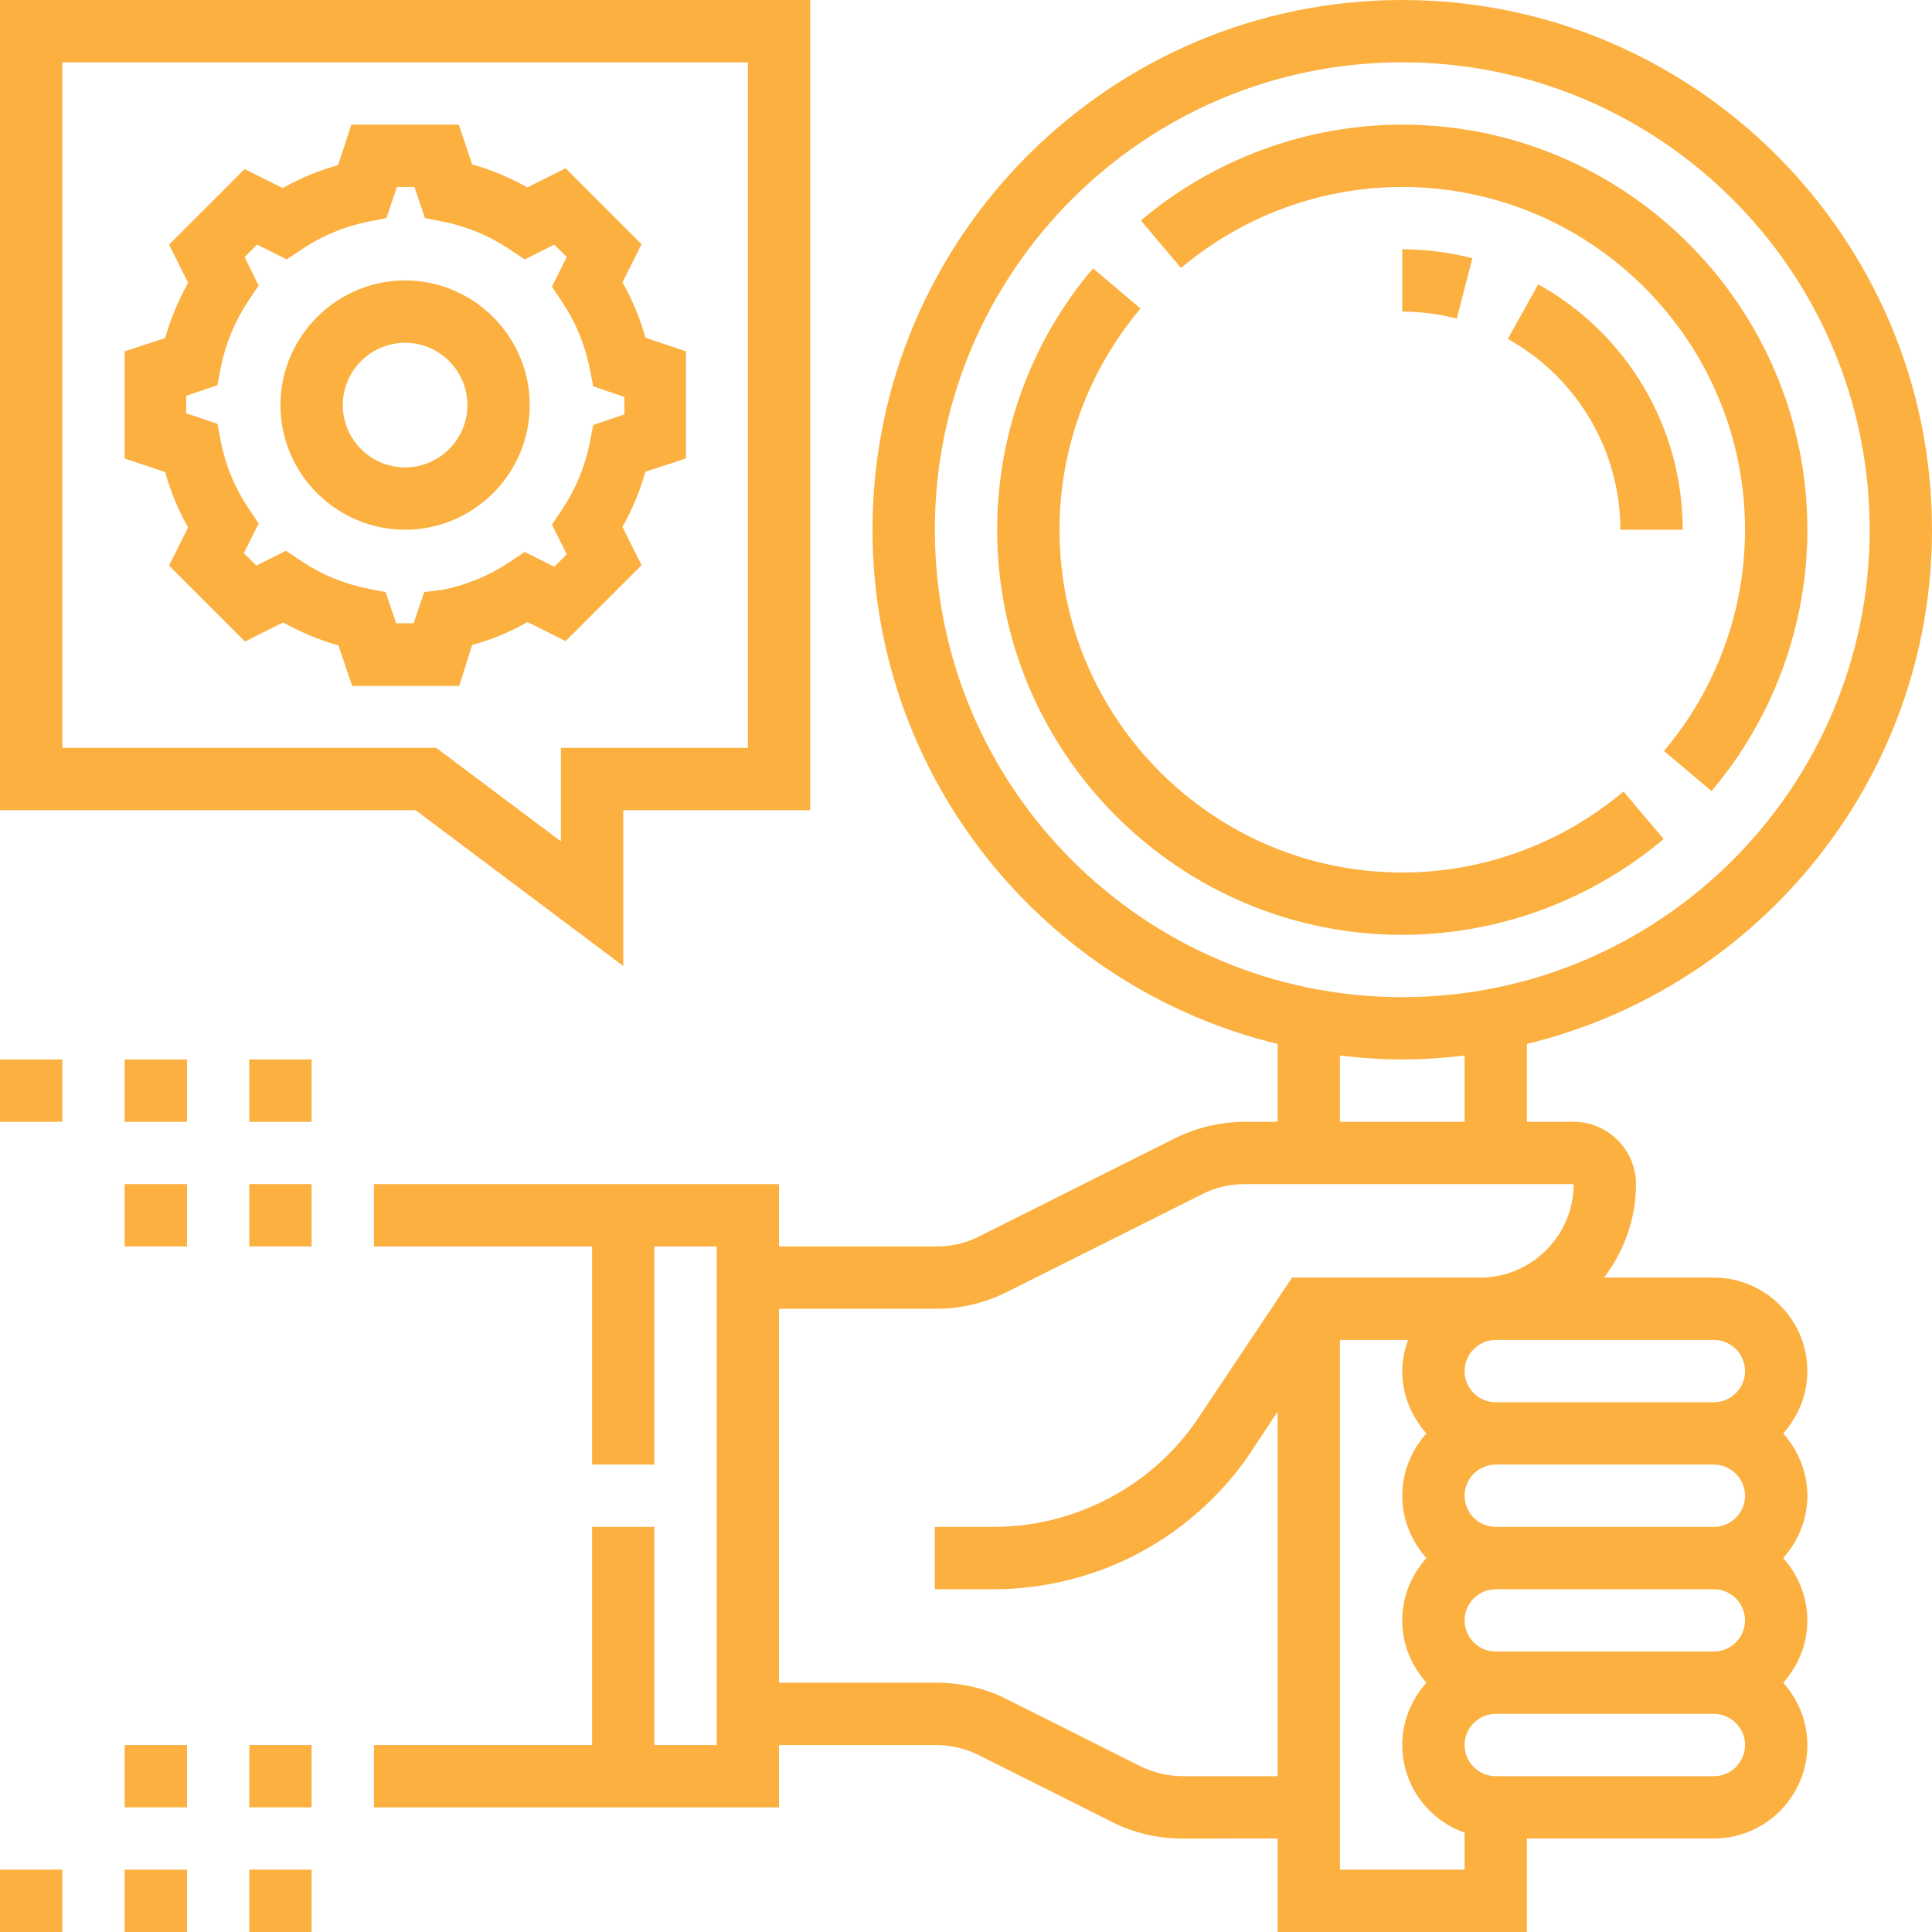 <?xml version="1.0" encoding="utf-8"?>
<!-- Generator: Adobe Illustrator 23.0.5, SVG Export Plug-In . SVG Version: 6.00 Build 0)  -->
<svg version="1.1" id="Layer_1" xmlns="http://www.w3.org/2000/svg" xmlns:xlink="http://www.w3.org/1999/xlink" x="0px" y="0px"
	 viewBox="0 0 496 496" style="enable-background:new 0 0 496 496;" xml:space="preserve">
<style type="text/css">
	.st0{fill:#FBB040;}
</style>
<path class="st0" d="M440,328h-28.2c5.1-6.7,8.2-15,8.2-24c0-8.8-7.2-16-16-16h-12v-20c59.6-14.4,104-68.1,104-132
	C496,61,435,0,360,0S224,61,224,136c0,64,44.4,117.6,104,132v20h-8.4c-6.2,0-12.4,1.5-17.9,4.2l-50.5,25.3c-3.3,1.7-7,2.5-10.7,2.5
	H200v-16H96v16h56v56h16v-56h16v128h-16v-56h-16v56H96v16h104v-16h40.4c3.7,0,7.4,0.9,10.7,2.5l34.5,17.3c5.5,2.8,11.7,4.2,17.9,4.2
	H328v24h64v-24h48c13.2,0,24-10.8,24-24c0-6.2-2.4-11.7-6.2-16c3.8-4.3,6.2-9.8,6.2-16s-2.4-11.7-6.2-16c3.8-4.3,6.2-9.8,6.2-16
	s-2.4-11.7-6.2-16c3.8-4.3,6.2-9.8,6.2-16C464,338.8,453.2,328,440,328z M448,352c0,4.4-3.6,8-8,8h-56c-4.4,0-8-3.6-8-8s3.6-8,8-8
	h56C444.4,344,448,347.6,448,352z M448,384c0,4.4-3.6,8-8,8h-56c-4.4,0-8-3.6-8-8s3.6-8,8-8h56C444.4,376,448,379.6,448,384z
	 M448,416c0,4.4-3.6,8-8,8h-56c-4.4,0-8-3.6-8-8s3.6-8,8-8h56C444.4,408,448,411.6,448,416z M240,136c0-66.2,53.8-120,120-120
	s120,53.8,120,120s-53.8,120-120,120S240,202.2,240,136z M344,271c5.3,0.6,10.6,1,16,1s10.7-0.4,16-1v17h-32V271z M303.6,456
	c-3.7,0-7.4-0.9-10.7-2.5l-34.5-17.3c-5.5-2.8-11.7-4.2-17.9-4.2H200v-96h40.4c6.2,0,12.4-1.5,17.9-4.2l50.5-25.3
	c3.3-1.7,7-2.5,10.7-2.5H404c0,13.2-10.8,24-24,24h-48.3l-23.9,35.8c-6.1,9.2-14.5,16.6-24.4,21.5c-8.8,4.4-18.5,6.7-28.3,6.7H240
	v16h15.2c12.2,0,24.5-2.9,35.5-8.4c12.3-6.2,22.9-15.5,30.5-26.9l6.8-10.3V456H303.6z M344,480V344h17.5c-0.9,2.5-1.5,5.2-1.5,8
	c0,6.2,2.4,11.7,6.2,16c-3.8,4.3-6.2,9.8-6.2,16s2.4,11.7,6.2,16c-3.8,4.3-6.2,9.8-6.2,16s2.4,11.7,6.2,16c-3.8,4.3-6.2,9.8-6.2,16
	c0,10.4,6.7,19.2,16,22.5v9.5H344z M440,456h-56c-4.4,0-8-3.6-8-8s3.6-8,8-8h56c4.4,0,8,3.6,8,8S444.4,456,440,456z"/>
<path class="st0" d="M394.9,73l-7.8,14c17.8,9.9,28.9,28.7,28.9,49h16C432,109.8,417.8,85.7,394.9,73z"/>
<path class="st0" d="M360,80c4.7,0,9.4,0.6,14,1.8l4-15.5c-5.9-1.5-11.9-2.3-18-2.3V80z"/>
<path class="st0" d="M360,48c48.5,0,88,39.5,88,88c0,20.8-7.4,40.9-20.8,56.8l12.2,10.3c15.9-18.8,24.6-42.6,24.6-67.1
	c0-57.3-46.7-104-104-104c-24.5,0-48.4,8.8-67.1,24.6l10.3,12.2C319.1,55.4,339.2,48,360,48z"/>
<path class="st0" d="M427.1,215.4l-10.3-12.2c-15.9,13.4-36,20.8-56.8,20.8c-48.5,0-88-39.5-88-88c0-20.8,7.4-40.9,20.8-56.8
	l-12.2-10.3C264.7,87.6,256,111.5,256,136c0,57.3,46.7,104,104,104C384.5,240,408.4,231.2,427.1,215.4z"/>
<path class="st0" d="M121.2,165.6c5-1.4,9.7-3.3,14.2-5.9l9.8,4.9l19.5-19.5l-4.9-9.8c2.5-4.5,4.5-9.2,5.9-14.2l10.4-3.4V90.2
	l-10.4-3.5c-1.4-5-3.3-9.7-5.9-14.2l4.9-9.8l-19.5-19.5l-9.8,4.9c-4.5-2.5-9.2-4.5-14.2-5.9L117.8,32H90.2l-3.4,10.4
	c-5,1.4-9.7,3.3-14.2,5.9l-9.8-4.9L43.4,62.8l4.9,9.8c-2.5,4.5-4.5,9.2-5.9,14.2L32,90.2v27.5l10.4,3.5c1.4,5,3.3,9.7,5.9,14.2
	l-4.9,9.8l19.5,19.5l9.8-4.9c4.5,2.5,9.2,4.5,14.2,5.9l3.5,10.4h27.5L121.2,165.6z M108.9,152l-2.7,8h-4.5l-2.7-8l-4.6-0.9
	c-6.1-1.2-11.9-3.6-17.1-7.1l-3.9-2.6l-7.6,3.8l-3.2-3.2l3.8-7.6l-2.6-3.9c-3.5-5.2-5.9-11-7.1-17.1l-0.9-4.6l-8-2.7v-4.5l8-2.7
	l0.9-4.6c1.2-6.1,3.6-11.9,7.1-17.1l2.6-3.9L62.8,66l3.2-3.2l7.6,3.8l3.9-2.6c5.2-3.5,11-5.9,17.1-7.1l4.6-0.9l2.7-8h4.5l2.7,8
	l4.6,0.9c6.1,1.2,11.9,3.6,17.1,7.1l3.9,2.6l7.6-3.8l3.2,3.2l-3.8,7.6l2.6,3.9c3.5,5.2,5.9,11,7.1,17.1l0.9,4.6l8,2.7v4.5l-8,2.7
	l-0.9,4.6c-1.2,6.1-3.6,11.9-7.1,17.1l-2.6,3.9l3.8,7.6l-3.2,3.2l-7.6-3.8l-3.9,2.6c-5.2,3.5-11,5.9-17.1,7.1L108.9,152z"/>
<path class="st0" d="M104,72c-17.6,0-32,14.4-32,32s14.4,32,32,32s32-14.4,32-32S121.6,72,104,72z M104,120c-8.8,0-16-7.2-16-16
	s7.2-16,16-16s16,7.2,16,16S112.8,120,104,120z"/>
<path class="st0" d="M160,248v-40h48V0H0v208h106.7L160,248z M16,16h176v176h-48v24l-32-24H16V16z"/>
<path class="st0" d="M0,272h16v16H0V272z"/>
<path class="st0" d="M32,272h16v16H32V272z"/>
<path class="st0" d="M64,272h16v16H64V272z"/>
<path class="st0" d="M32,304h16v16H32V304z"/>
<path class="st0" d="M64,304h16v16H64V304z"/>
<path class="st0" d="M0,480h16v16H0V480z"/>
<path class="st0" d="M32,480h16v16H32V480z"/>
<path class="st0" d="M64,480h16v16H64V480z"/>
<path class="st0" d="M32,448h16v16H32V448z"/>
<path class="st0" d="M64,448h16v16H64V448z"/>
</svg>
